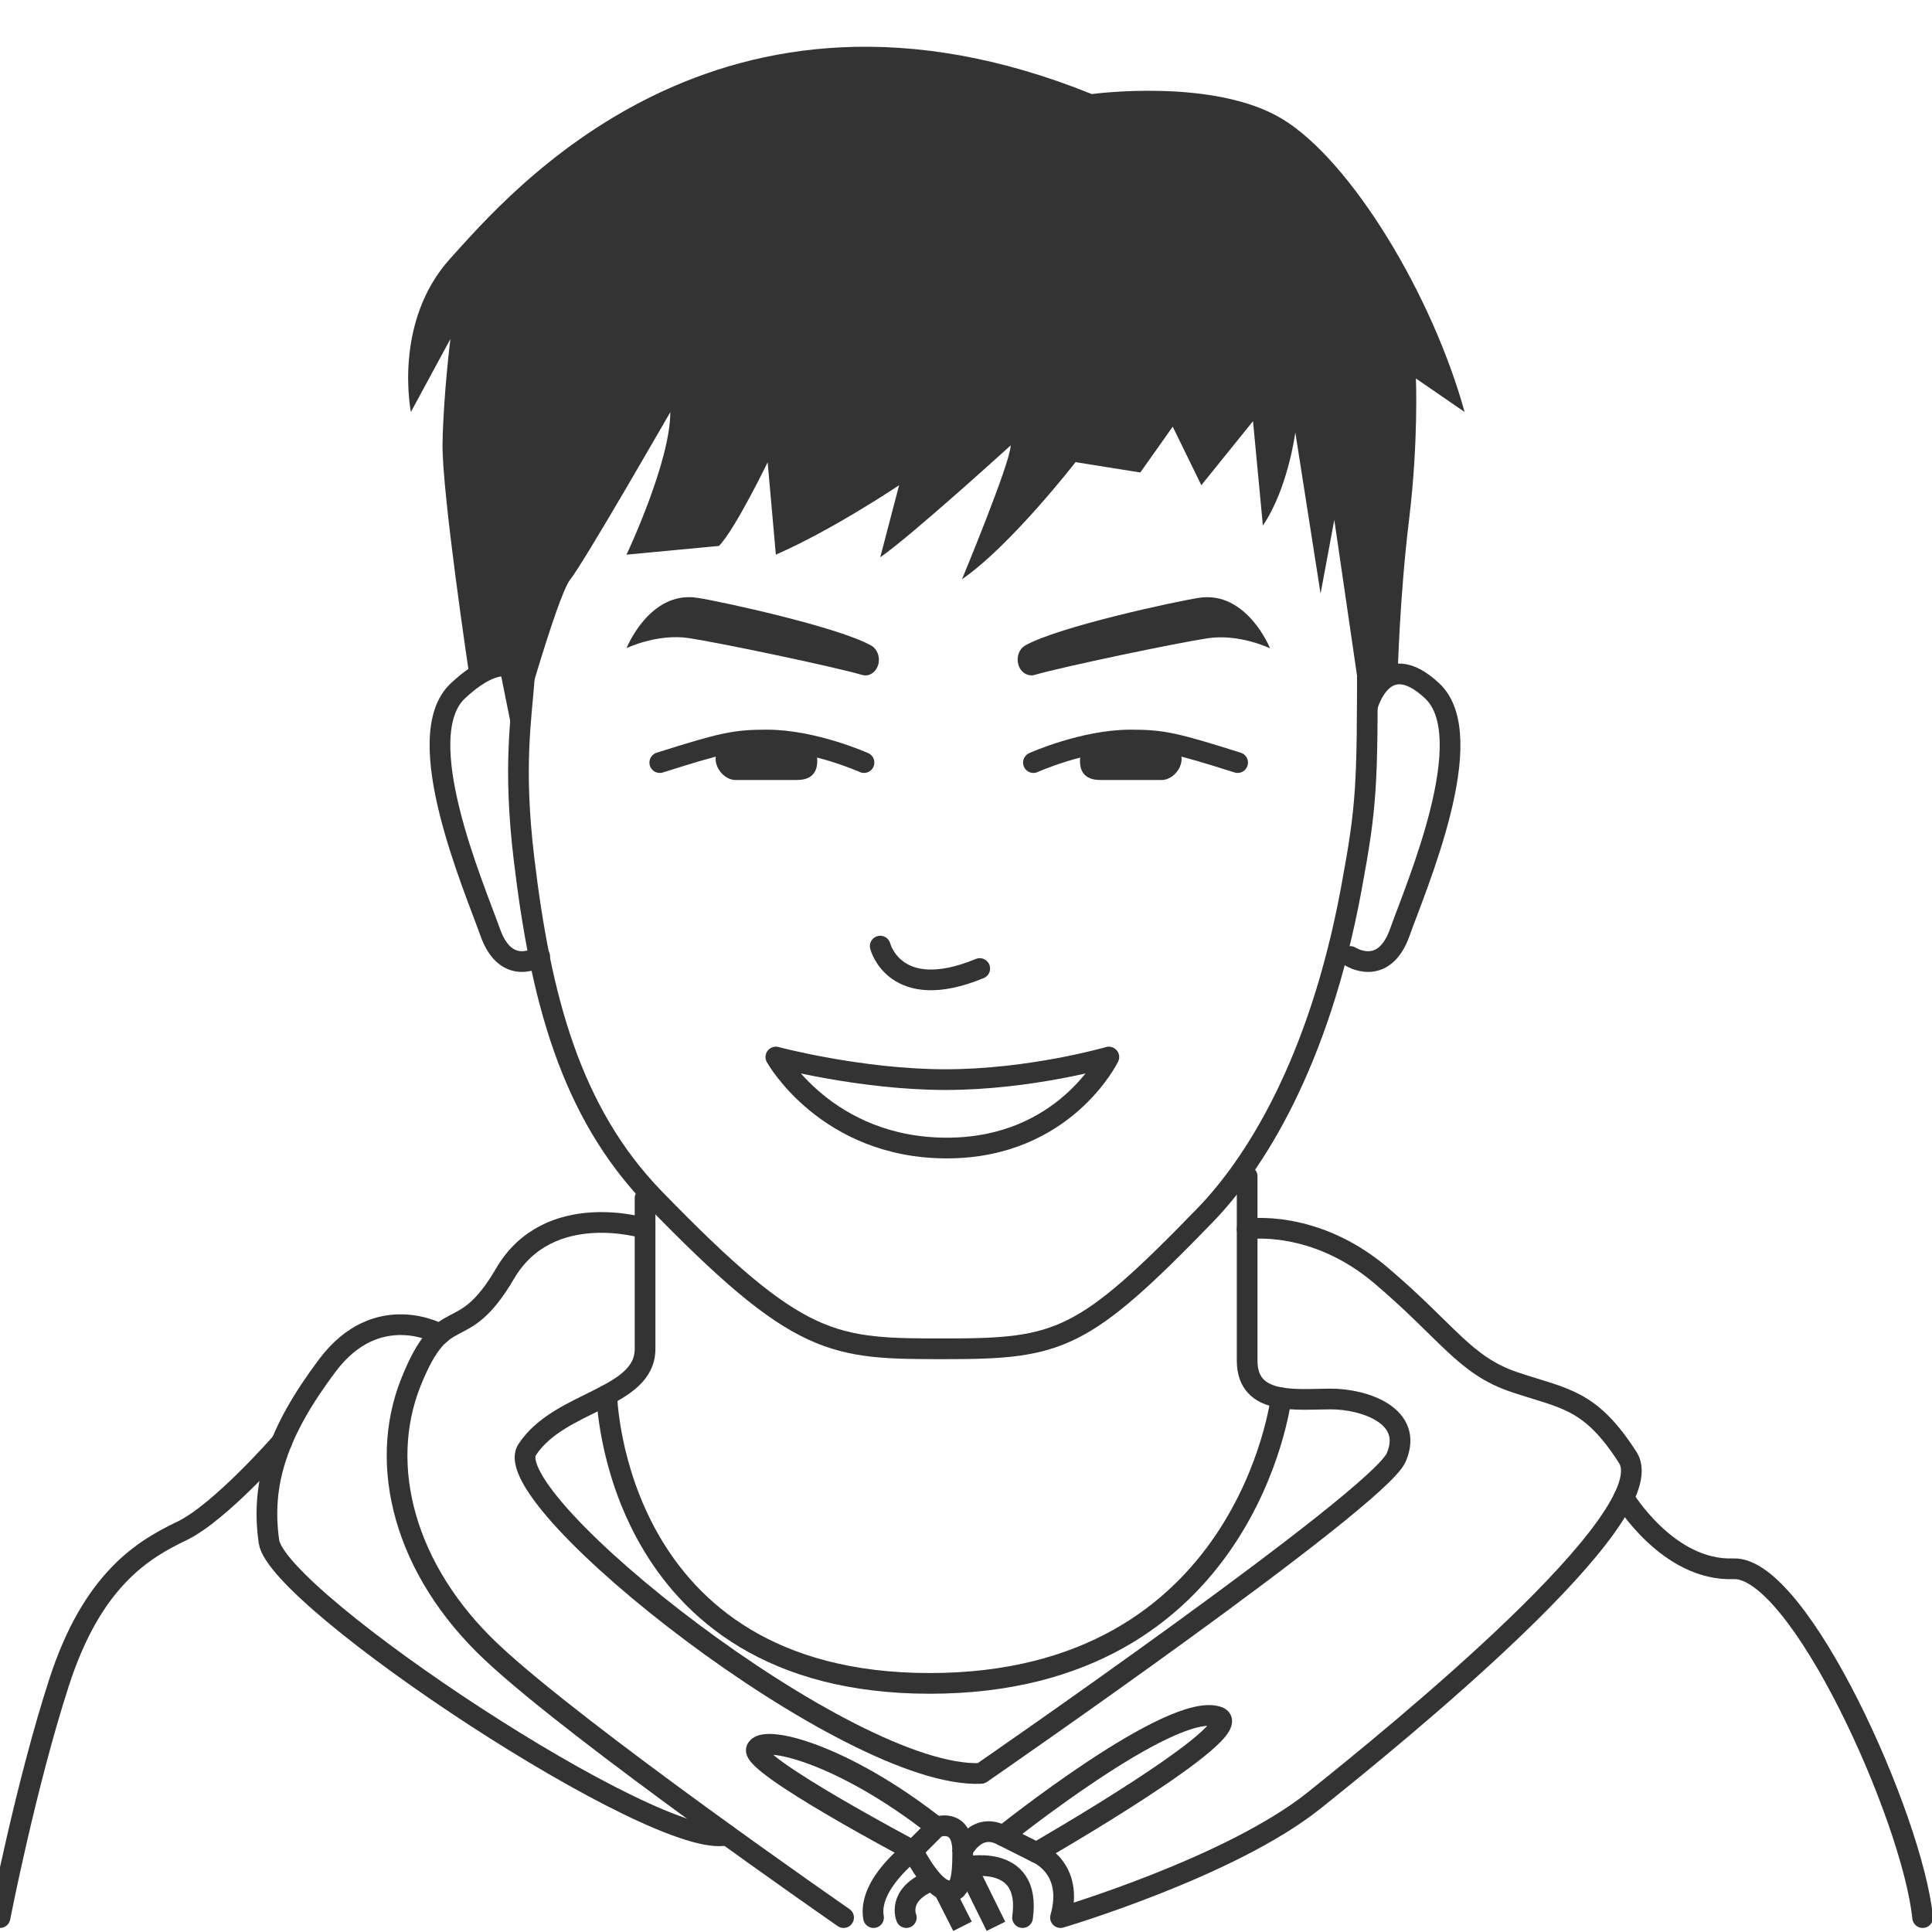 <svg xmlns="http://www.w3.org/2000/svg" width="140" height="140" viewBox="0 0 140 140">
  <g fill="none" fill-rule="evenodd" transform="translate(0 3.387)">
    <path stroke="#333" stroke-linecap="round" stroke-linejoin="round" stroke-width="1.5" d="M99.087,43.993 C99.087,53.583 99.051,54.928 97.912,61.062 C95.561,73.743 90.858,81.017 87.344,84.654 C78.509,93.77 76.776,94.352 68.547,94.352 C60.318,94.352 57.979,94.352 47.399,83.441 C41.327,77.174 39.169,68.894 37.97,58.832 C37.17,52.14 37.776,48.746 38.006,45.582 C39.182,28.985 32.128,7.976 68.547,9.079 C97.912,9.977 99.087,23.457 99.087,43.993 Z"/>
    <path stroke="#333" stroke-linecap="round" stroke-linejoin="round" stroke-width="1.5" d="M99.087 47.788C99.087 47.788 100.263 43.363 103.789 46.685 107.316 50.006 102.614 60.856 101.438 64.166 100.263 67.487 97.851 65.924 97.851 65.924M37.994 45.582C37.994 45.582 36.697 43.375 33.17 46.685 29.643 50.006 34.346 60.856 35.521 64.166 36.697 67.488 39.109 65.924 39.109 65.924M74.885 51.873C74.885 51.873 78.521 50.237 81.938 50.237 84.217 50.237 85.126 50.431 89.683 51.873"/>
    <path fill="#333" fill-rule="nonzero" d="M78.46 50.697C78.46 50.697 77.515 53.134 79.733 53.134 81.95 53.134 83.126 53.134 84.192 53.134 85.259 53.134 86.362 51.437 84.968 50.516 84.956 50.516 82.726 49.958 78.46 50.697zM73.794 44.769C73.637 44.224 73.843 43.642 74.291 43.387 76.679 42.029 85.271 40.175 86.895 39.932 90.349 39.411 92.034 43.593 92.034 43.593 92.034 43.593 89.804 42.514 87.501 42.866 85.198 43.217 77.054 44.915 74.97 45.521 74.473 45.654 73.952 45.339 73.794 44.769z"/>
    <path stroke="#333" stroke-linecap="round" stroke-linejoin="round" stroke-width="1.5" d="M62.608,51.873 C62.608,51.873 58.972,50.237 55.555,50.237 C53.276,50.237 52.367,50.431 47.811,51.873"/>
    <path fill="#333" fill-rule="nonzero" d="M59.021 50.697C59.021 50.697 59.966 53.134 57.748 53.134 55.531 53.134 54.355 53.134 53.288 53.134 52.222 53.134 51.119 51.437 52.513 50.516 52.525 50.516 54.755 49.958 59.021 50.697zM63.638 44.781C63.796 44.236 63.578 43.654 63.141 43.399 60.754 42.042 52.149 40.175 50.525 39.932 47.071 39.399 45.399 43.581 45.399 43.581 45.399 43.581 47.629 42.502 49.931 42.854 52.234 43.205 60.39 44.915 62.475 45.521 62.959 45.666 63.469 45.351 63.638 44.781z"/>
    <path stroke="#333" stroke-linecap="round" stroke-linejoin="round" stroke-width="1.5" d="M63.784 65.172C63.784 65.172 64.838 69.342 70.995 66.797M56.221 73.21C56.221 73.21 62.353 74.846 68.522 74.846 74.691 74.846 80.351 73.21 80.351 73.21 80.351 73.21 77.151 79.804 68.619 79.804 59.893 79.804 56.221 73.21 56.221 73.21z"/>
    <path fill="#333" fill-rule="nonzero" d="M77.939,30.101 C77.939,30.101 73.237,36.162 69.71,38.587 C69.71,38.587 73.237,30.101 73.237,28.888 C73.237,28.888 66.074,35.41 63.784,36.999 L65.153,31.774 C65.153,31.774 60.342,35.01 56.221,36.805 L55.627,30.113 C55.627,30.113 53.276,34.962 52.101,36.174 L45.399,36.805 C45.399,36.805 48.574,30.113 48.574,26.476 C48.574,26.476 42.308,37.386 41.327,38.599 C40.345,39.811 37.339,50.685 37.339,50.685 L36.176,44.903 L33.995,45.46 C33.995,45.46 32.007,32.222 32.068,28.743 C32.128,25.264 32.637,21.178 32.637,21.178 L29.777,26.464 C29.777,26.464 28.444,19.954 32.637,15.335 C36.83,10.716 52.089,-7.48 79.115,3.43 C79.115,3.43 87.974,2.218 92.943,5.249 C97.912,8.279 103.79,17.978 106.129,26.464 L102.602,24.039 C102.602,24.039 102.796,28.549 102.117,34.174 C101.426,39.799 101.281,45.46 101.281,45.46 C101.281,45.46 98.966,47.473 99.027,50.309 L96.688,34.283 L95.694,39.629 L93.864,27.943 C93.864,27.943 93.343,32.004 91.513,34.695 L90.798,27.13 L87.053,31.774 L84.98,27.531 L82.629,30.852 L77.939,30.101 Z"/>
    <path stroke="#333" stroke-linecap="round" stroke-linejoin="round" stroke-width="1.5" d="M46.744,83.441 C46.744,83.441 46.744,90.715 46.744,94.352 C46.744,97.989 40.551,98.074 38.2,101.662 C35.837,105.263 61.505,125.581 71.092,125.12 C71.092,125.12 99.839,105.275 101.172,102.232 C102.493,99.201 98.857,97.989 96.433,97.989 C94.009,97.989 90.373,98.51 90.373,95.213 C90.373,91.915 90.373,81.853 90.373,81.853"/>
    <path stroke="#333" stroke-linecap="round" stroke-linejoin="round" stroke-width="1.5" d="M43.969,97.71 C43.969,97.71 44.369,118.598 67.371,118.598 C90.373,118.598 92.834,97.904 92.834,97.904"/>
    <path stroke="#333" stroke-linecap="round" stroke-linejoin="round" stroke-width="1.5" d="M46.744,85.623 C46.744,85.623 39.787,83.453 36.6,88.897 C33.413,94.352 32.201,90.715 29.777,96.777 C27.353,102.838 29.328,110.403 35.606,116.318 C41.884,122.234 61.129,135.569 61.129,135.569"/>
    <path stroke="#333" stroke-linecap="round" stroke-linejoin="round" stroke-width="1.5" d="M31.886 93.285C31.886 93.285 27.353 90.715 23.717 95.564 20.081 100.413 18.894 104.099 19.488 108.317 20.081 112.536 47.713 130.854 52.682 129.581M117.666 105.141C117.666 105.141 120.866 110.475 125.617 110.293 130.367 110.112 138.571 128.296 139.323 135.569"/>
    <path stroke="#333" stroke-linecap="round" stroke-linejoin="round" stroke-width="1.5" d="M20.421 101.104C20.421 101.104 15.961 106.22 13.174 107.554 10.386 108.887 6.714 111.057 4.302 118.464 1.891 125.871 1.40389492e-14 135.569 1.40389492e-14 135.569M88.277 121.023C90.701 121.908 75.103 130.854 75.103 130.854L72.691 129.642C72.691 129.642 84.956 119.81 88.277 121.023zM67.856 129.011L66.147 130.72C66.147 130.72 54.379 124.501 54.815 123.375 55.227 122.234 61.081 123.677 67.856 129.011z"/>
    <path stroke="#333" stroke-linecap="round" stroke-linejoin="round" stroke-width="1.5" d="M67.856 129.012C67.856 129.012 69.734 128.296 69.759 130.72 69.783 133.145 69.48 133.957 68.413 133.545 67.347 133.133 66.147 130.72 66.147 130.72 66.147 130.72 62.875 133.145 63.299 135.569M69.746 130.72C69.746 130.72 70.752 128.562 72.691 129.642M75.103 130.853C75.103 130.853 77.878 131.933 76.848 135.569 76.848 135.569 89.161 131.933 95.221 127.083 101.281 122.234 120.672 106.475 117.956 102.232 115.242 97.989 113.4 97.989 109.764 96.776 106.128 95.564 104.916 93.14 100.069 89.03 95.221 84.92 90.373 85.672 90.373 85.672M69.746 131.933C69.746 131.933 74.776 130.721 74.097 135.569"/>
    <line x1="68.401" x2="69.746" y1="133.545" y2="136.2" stroke="#333" stroke-width="1.5"/>
    <line x1="70.061" x2="72.17" y1="131.933" y2="136.2" stroke="#333" stroke-width="1.5"/>
    <path stroke="#333" stroke-linecap="round" stroke-linejoin="round" stroke-width="1.5" d="M65.674,135.569 C65.674,135.569 64.983,133.957 67.383,132.939"/>
  </g>
</svg>
